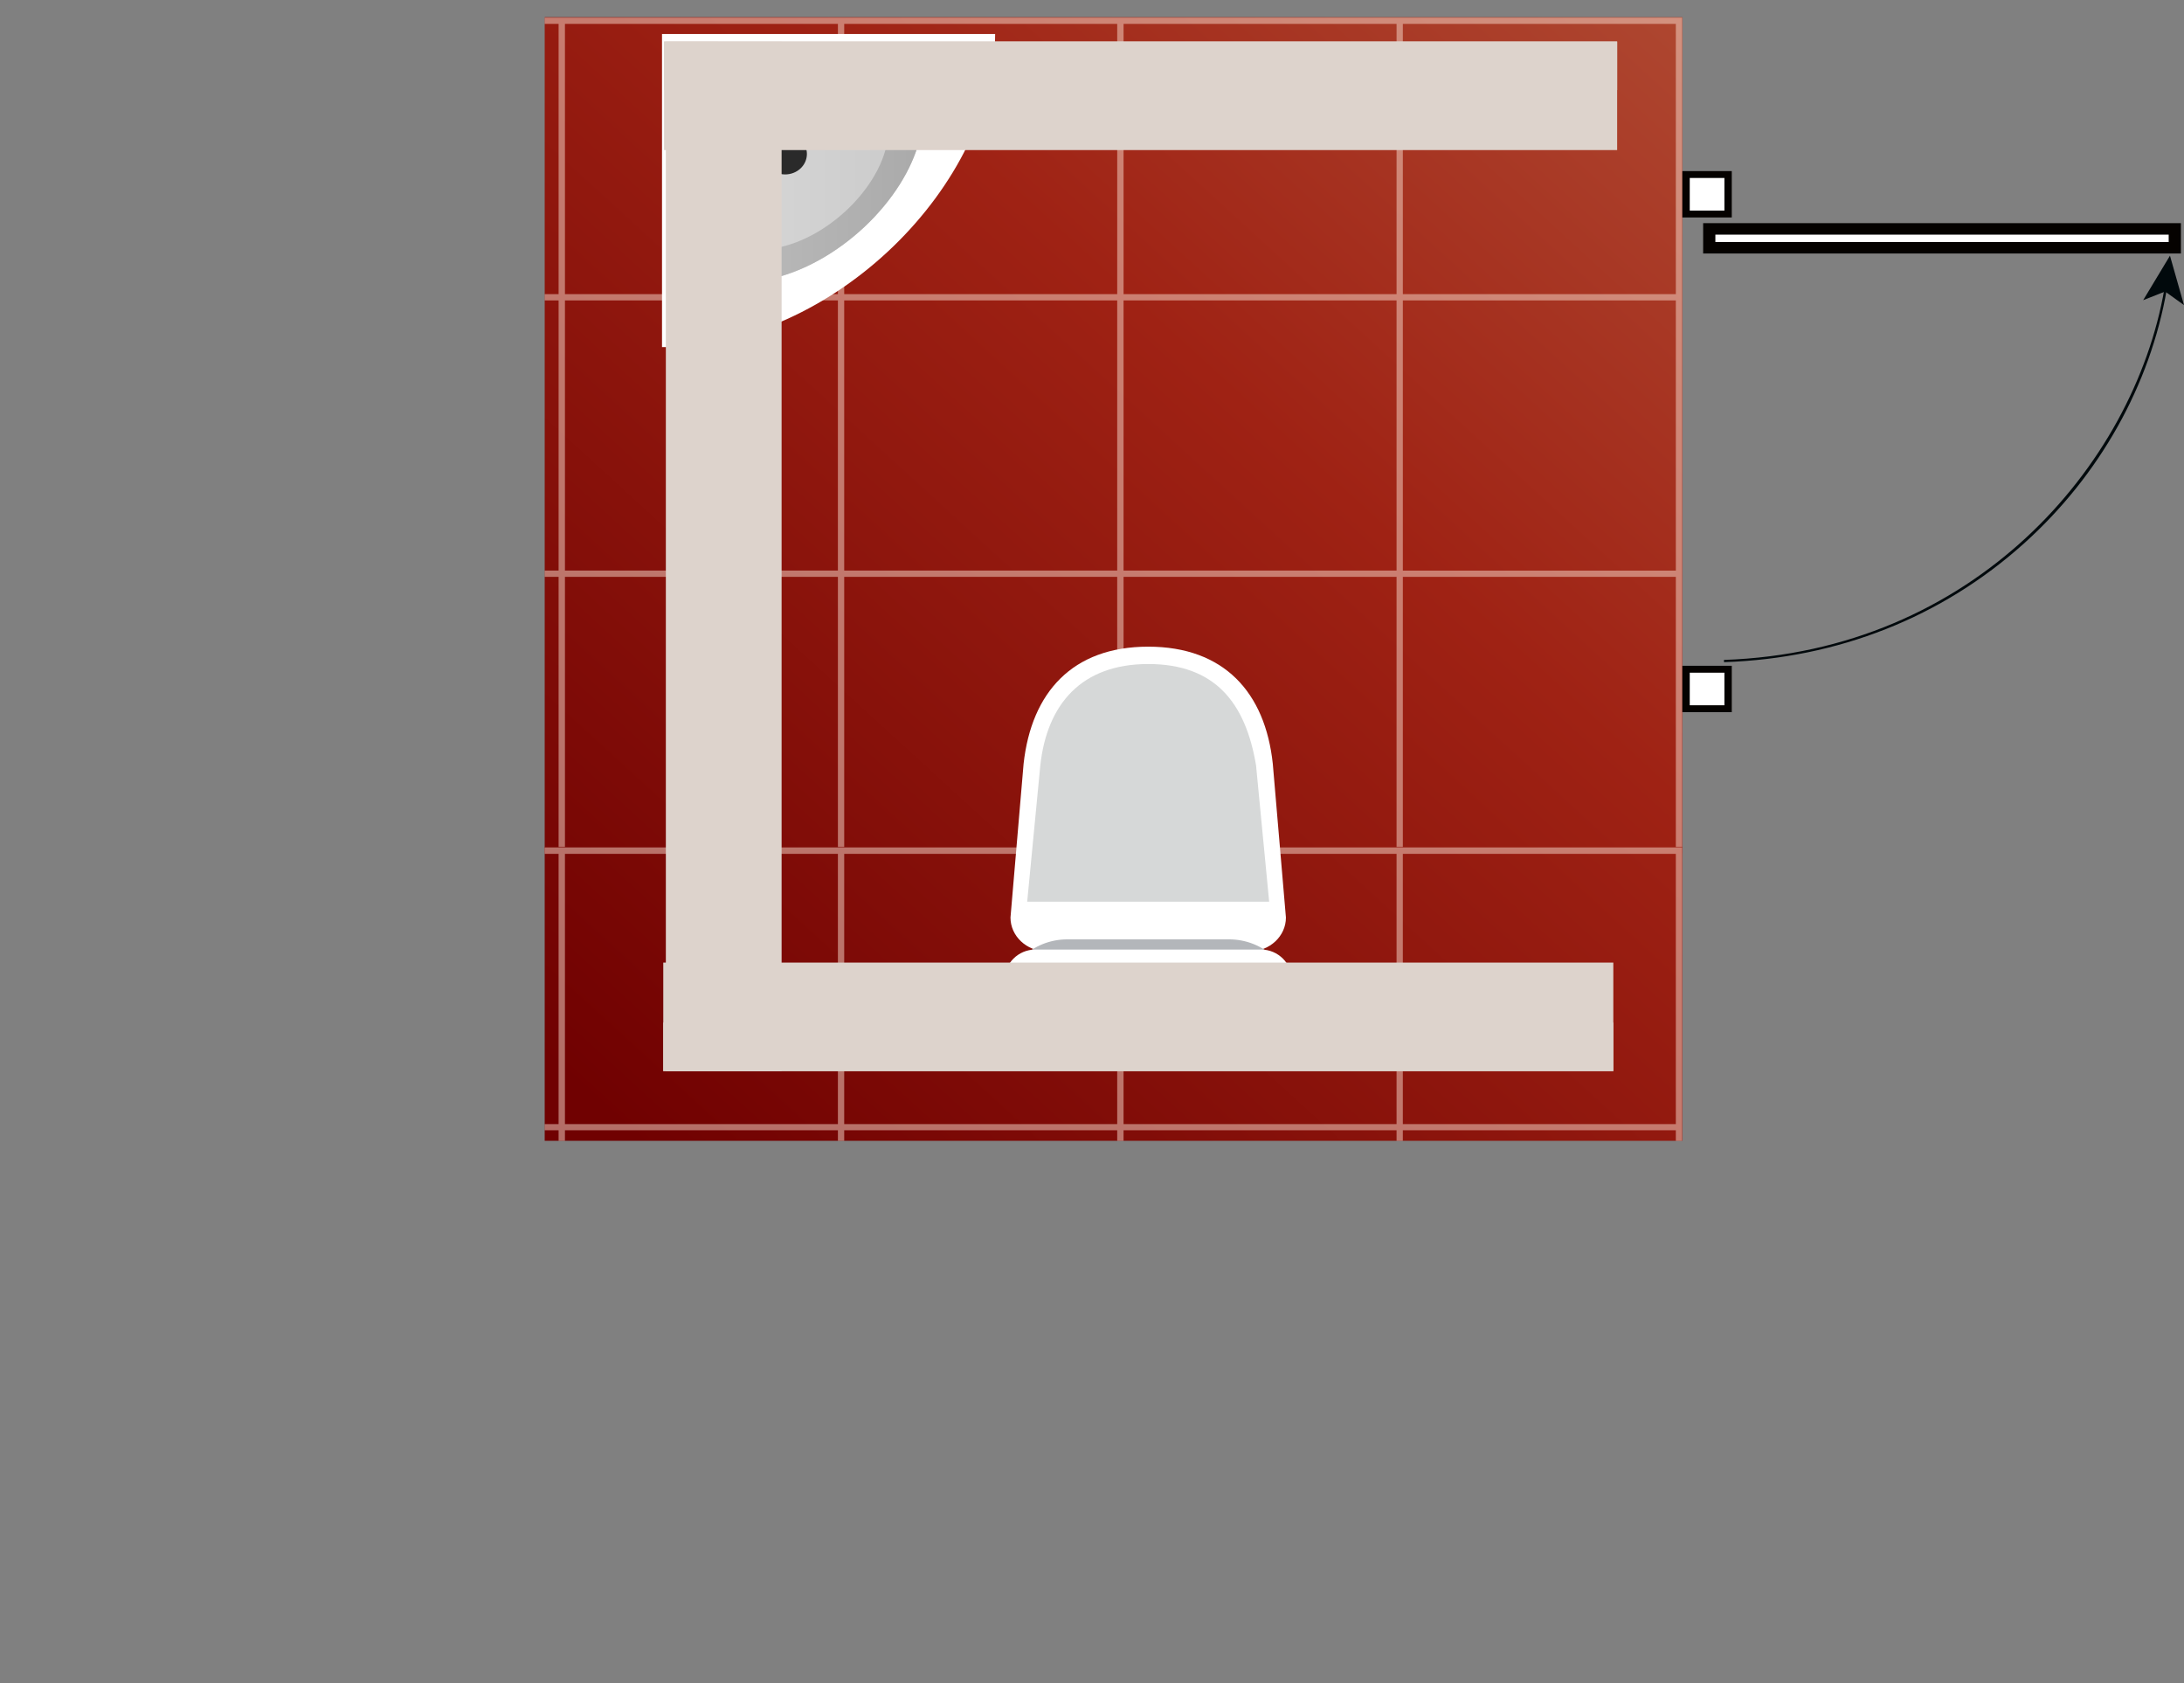 <?xml version="1.0" encoding="UTF-8"?>
<svg xmlns="http://www.w3.org/2000/svg" xmlns:xlink="http://www.w3.org/1999/xlink" viewBox="0 0 192.863 148.604">
  <rect x="0" y="0" width="192.863" height="148.604" fill="#808080" stroke="none"/>
  <defs>
    <style>
      .cls-1 {
        fill: url(#linear-gradient-2);
      }

      .cls-2 {
        fill: #555;
      }

      .cls-3 {
        fill: #fff;
      }

      .cls-4 {
        fill: #ddd3cc;
        mix-blend-mode: multiply;
      }

      .cls-5 {
        isolation: isolate;
      }

      .cls-6 {
        fill: #d6d8d8;
      }

      .cls-7 {
        fill: #2a2a2a;
      }

      .cls-8 {
        fill: #050200;
      }

      .cls-9 {
        fill: #01090c;
      }

      .cls-10 {
        fill: url(#Earthtone_21-2);
      }

      .cls-11 {
        fill: #b3b6ba;
      }

      .cls-12 {
        fill: #f9ddcf;
        opacity: .5;
      }

      .cls-13 {
        clip-path: url(#clippath);
      }

      .cls-14 {
        fill: none;
      }

      .cls-15 {
        fill: #999;
      }

      .cls-16 {
        fill: url(#Earthtone_21);
      }

      .cls-17 {
        fill: url(#linear-gradient);
      }

      .cls-18 {
        fill: #888;
      }
    </style>
    <clipPath id="clippath">
      <rect class="cls-14" x="48.101" width="100.858" height="100.715"/>
    </clipPath>
    <linearGradient id="Earthtone_21" data-name="Earthtone 21" x1="319.777" y1="-269.512" x2="205.631" y2="-144.685" gradientTransform="translate(-171.016 226.505)" gradientUnits="userSpaceOnUse">
      <stop offset="0" stop-color="#b85e42"/>
      <stop offset=".5" stop-color="#9f2214"/>
      <stop offset="1" stop-color="#700101"/>
    </linearGradient>
    <linearGradient id="Earthtone_21-2" data-name="Earthtone 21" x1="356.499" y1="-236.399" x2="242.352" y2="-111.572" xlink:href="#Earthtone_21"/>
    <linearGradient id="linear-gradient" x1="60.148" y1="14.839" x2="81.489" y2="14.839" gradientUnits="userSpaceOnUse">
      <stop offset="0" stop-color="#dadada"/>
      <stop offset="1" stop-color="#cacaca"/>
    </linearGradient>
    <linearGradient id="linear-gradient-2" x1="60.148" y1="14.839" x2="81.489" y2="14.839" gradientUnits="userSpaceOnUse">
      <stop offset="0" stop-color="#bfbfbf"/>
      <stop offset="1" stop-color="#aaa"/>
    </linearGradient>
  </defs>
  <g class="cls-5">
    <g id="Layer_1" data-name="Layer 1">
      <g class="cls-13">
        <g>
          <rect class="cls-16" x=".027" y="1.517" width="148.54" height="73.816"/>
          <path class="cls-12" d="m123.881,1.56H0v73.773h148.542V1.56h-24.662ZM25.22,50.373v-23.853h24.108v23.853h-24.108Zm24.669,0v-23.853h24.104v23.853h-24.104Zm24.661,0v-23.853h24.108v23.853h-24.108Zm24.669,0v-23.853h24.108v23.853h-24.108ZM123.327,2.11v23.859h-24.108V2.11h24.108Zm-24.669,0v23.859h-24.108V2.11h24.108Zm-24.665,0v23.859h-24.104V2.11h24.104Zm-24.665,0v23.859h-24.108V2.11h24.108ZM.555,2.11h24.11v23.859H.555V2.11Zm0,24.411h24.11v23.853H.555v-23.853Zm0,48.266v-23.861h24.11v23.861H.555Zm24.665,0v-23.861h24.108v23.861h-24.108Zm24.669,0v-23.861h24.104v23.861h-24.104Zm24.661,0v-23.861h24.108v23.861h-24.108Zm24.669,0v-23.861h24.108v23.861h-24.108Zm48.77,0h-24.108v-23.861h24.108v23.861Zm0-24.413h-24.108v-23.853h24.108v23.853Zm-24.108-24.405V2.11h24.108v23.859h-24.108Z"/>
          <rect class="cls-10" x=".027" y="74.786" width="148.54" height="73.818"/>
          <path class="cls-12" d="m123.881,74.829H0v73.775h148.542v-73.775h-24.662ZM25.22,123.646v-23.859h24.108v23.859h-24.108Zm24.669,0v-23.859h24.104v23.859h-24.104Zm24.661,0v-23.859h24.108v23.859h-24.108Zm24.669,0v-23.859h24.108v23.859h-24.108Zm24.108-48.266v23.859h-24.108v-23.859h24.108Zm-24.669,0v23.859h-24.108v-23.859h24.108Zm-24.665,0v23.859h-24.104v-23.859h24.104Zm-24.665,0v23.859h-24.108v-23.859h24.108Zm-48.773,0h24.11v23.859H.555v-23.859Zm0,24.407h24.11v23.859H.555v-23.859Zm0,48.267v-23.859h24.11v23.859H.555Zm24.665,0v-23.859h24.108v23.859h-24.108Zm24.669,0v-23.859h24.104v23.859h-24.104Zm24.661,0v-23.859h24.108v23.859h-24.108Zm24.669,0v-23.859h24.108v23.859h-24.108Zm48.77,0h-24.108v-23.859h24.108v23.859Zm0-24.408h-24.108v-23.859h24.108v23.859Zm-24.108-24.407v-23.859h24.108v23.859h-24.108Z"/>
        </g>
      </g>
      <g>
        <g>
          <rect class="cls-3" x="148.893" y="59.085" width="3.714" height="3.484"/>
          <path class="cls-8" d="m152.929,58.778v4.095h-4.362v-4.095h4.362Zm-.65,3.486v-2.876h-3.062v2.876h3.062Z"/>
        </g>
        <g>
          <rect class="cls-3" x="148.893" y="15.409" width="3.714" height="3.486"/>
          <path class="cls-8" d="m152.929,15.106v4.095h-4.362v-4.095h4.362Zm-.65,3.484v-2.876h-3.062v2.88l3.062-.004Z"/>
        </g>
        <g>
          <path class="cls-9" d="m191.347,25.529c-1.473,8.491-5.953,16.465-12.62,22.453-7.254,6.516-16.41,10.138-26.483,10.477l-.007-.199c21.934-.744,36.169-17.042,38.897-32.764l.214.033Z"/>
          <polygon class="cls-9" points="191.624 22.573 189.257 26.5 191.195 25.736 192.863 26.934 191.624 22.573"/>
        </g>
        <g>
          <path class="cls-3" d="m192.05,20.209h-41.111v1.664h41.111v-1.664Z"/>
          <path class="cls-8" d="m192.591,19.701v2.679h-42.191v-2.679h42.191Zm-1.08,1.666v-.652h-40.032v.652h40.032Z"/>
        </g>
      </g>
      <path class="cls-3" d="m58.46,3.006h29.418c0,13.106-14.138,27.639-29.418,27.639V3.006Z"/>
      <path class="cls-17" d="m79.952,6.256c-3.049-2.854-9.607-1.332-14.65,3.386-5.046,4.749-6.662,10.926-3.613,13.782,3.044,2.854,9.605,1.328,14.646-3.388,5.042-4.747,6.662-10.924,3.616-13.78Z"/>
      <path class="cls-7" d="m69.334,15.399c1.059,0,1.922-.804,1.922-1.81,0-.979-.863-1.81-1.922-1.81s-1.926.831-1.926,1.81c0,1.007.864,1.81,1.926,1.81Z"/>
      <path class="cls-1" d="m79.952,6.256c-3.049-2.854-9.607-1.332-14.65,3.386-5.046,4.749-6.662,10.926-3.613,13.782,3.044,2.854,9.605,1.328,14.646-3.388,5.042-4.747,6.662-10.924,3.616-13.78Zm-5.189,12.299c-3.604,3.37-8.293,4.462-10.469,2.421-2.179-2.043-1.025-6.459,2.583-9.85,3.603-3.372,8.292-4.462,10.47-2.421,2.177,2.041,1.02,6.457-2.584,9.85Z"/>
      <g>
        <path class="cls-3" d="m92.407,83.984h17.975c1.745,0,3.174-1.341,3.174-2.98l-1.16-13.581c-.671-6.299-4.313-10.333-11.001-10.333h0c-6.69,0-10.307,4.034-11.004,10.333l-1.158,13.581c0,1.639,1.427,2.98,3.174,2.98Z"/>
        <path class="cls-6" d="m112.076,79.602l-1.158-12.037c-.931-5.559-3.649-8.942-9.524-8.942h0c-5.876,0-8.931,3.522-9.526,8.942l-1.159,12.037h21.366Z"/>
        <path class="cls-11" d="m94.257,93.384h14.273c3.061,0,5.566-2.352,5.566-5.228h0c0-2.874-2.505-5.226-5.566-5.226h-14.273c-3.061,0-5.566,2.352-5.566,5.226h0c0,2.876,2.504,5.228,5.566,5.228Z"/>
        <path class="cls-3" d="m89.135,83.831h24.518c.245,0,.443.199.443.443v7.02c0,1.511-1.227,2.738-2.738,2.738h-19.928c-1.511,0-2.738-1.227-2.738-2.738v-7.02c0-.244.198-.443.443-.443Z" transform="translate(202.788 177.862) rotate(180)"/>
        <path class="cls-18" d="m89.555,94.032h23.678c.476,0,.863-.362.863-.811v-.156c0,.447-.387.811-.863.811h-23.678c-.476,0-.863-.364-.863-.811v.156c0,.449.387.811.863.811Z"/>
        <path class="cls-2" d="m100.033,88.93c0-.705.609-1.276,1.362-1.276s1.36.571,1.36,1.276-.609,1.278-1.36,1.278-1.362-.571-1.362-1.278Z"/>
      </g>
      <g>
        <path class="cls-2" d="m68.142,11.068c.476.4.501,1.099.058,1.568h0c-.442.467-1.187.524-1.663.126l-3.047-2.547c-.475-.398-.502-1.099-.059-1.568h0c.444-.467,1.19-.524,1.665-.126l3.046,2.547Z"/>
        <path class="cls-15" d="m67.948,11.076c.444.37.482,1.007.088,1.422h0c-.394.416-1.072.453-1.515.083l-2.837-2.372c-.442-.37-.481-1.008-.087-1.424h0c.394-.416,1.072-.451,1.514-.081l2.837,2.371Z"/>
        <path class="cls-2" d="m64.218,6.504c.945.79,1.027,2.151.184,3.037-.842.888-2.289.969-3.234.179-.947-.794-1.031-2.153-.189-3.041.842-.888,2.291-.967,3.238-.175Z"/>
        <path class="cls-15" d="m63.755,6.99c.657.552.717,1.499.13,2.118-.586.618-1.597.673-2.256.124-.66-.552-.717-1.501-.131-2.119.586-.618,1.596-.674,2.257-.122Z"/>
      </g>
      <g>
        <rect class="cls-4" x="58.572" y="84.981" width="83.896" height="9.581"/>
        <rect class="cls-4" x="58.572" y="90.275" width="83.896" height="4.286"/>
      </g>
      <g>
        <rect class="cls-4" x="58.818" y="3.689" width="10.203" height="90.888"/>
        <rect class="cls-4" x="58.818" y="3.689" width="4.565" height="90.888"/>
      </g>
      <g>
        <rect class="cls-4" x="58.642" y="3.668" width="84.164" height="9.581"/>
        <rect class="cls-4" x="58.642" y="3.668" width="84.164" height="4.286"/>
      </g>
    </g>
  </g>
</svg>